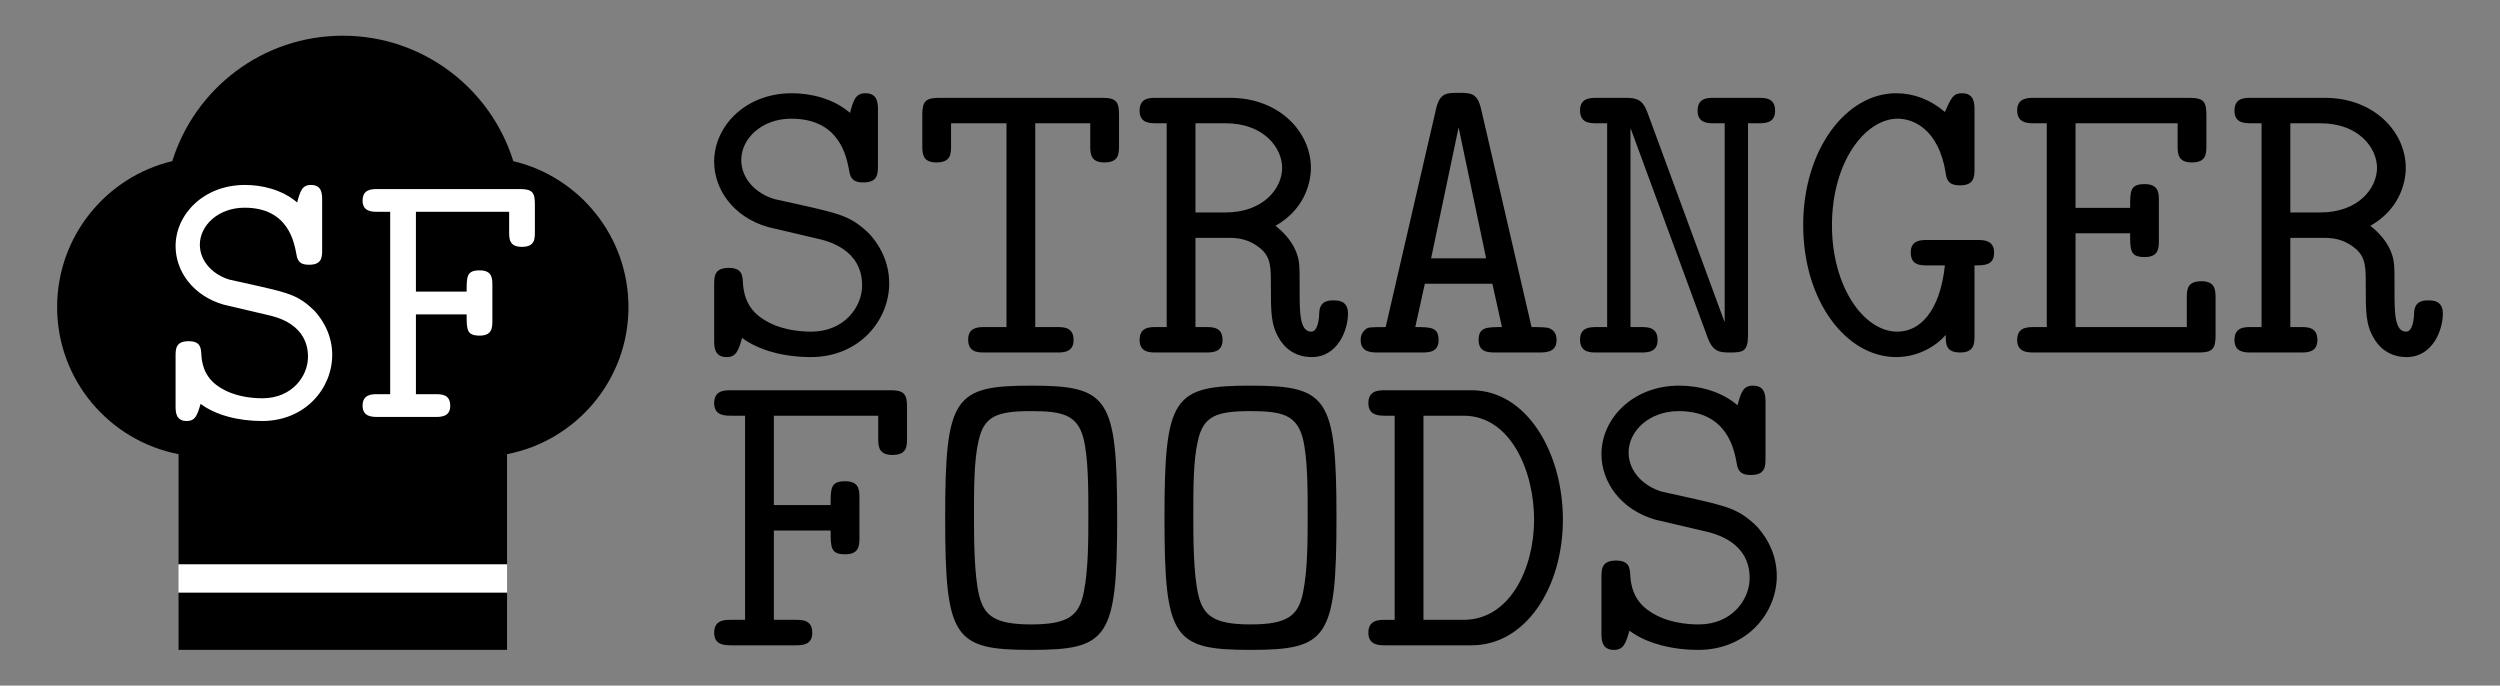 <?xml version="1.0" encoding="UTF-8" standalone="no"?>
<svg
   xmlns:dc="http://purl.org/dc/elements/1.1/"
   xmlns:cc="http://creativecommons.org/ns#"
   xmlns:rdf="http://www.w3.org/1999/02/22-rdf-syntax-ns#"
   xmlns:svg="http://www.w3.org/2000/svg"
   xmlns="http://www.w3.org/2000/svg"
   xmlns:sodipodi="http://sodipodi.sourceforge.net/DTD/sodipodi-0.dtd"
   xmlns:inkscape="http://www.inkscape.org/namespaces/inkscape"
   version="1.1"
   x="0px"
   y="0px"
   viewBox="0 0 350.06 96"
   id="svg10"
   sodipodi:docname="header.svg"
   width="350.06"
   height="96"
   inkscape:version="0.92.3 (2405546, 2018-03-11)"
   inkscape:export-filename="/home/tom/Recipes/resources/icons/faviconpng.png"
   inkscape:export-xdpi="16"
   inkscape:export-ydpi="16">
  <rect x="0" y="0" width="350.06" height="96" fill="#808080" stroke="none"/>
  <defs
     id="defs14" />
  <sodipodi:namedview
     pagecolor="#ffffff"
     bordercolor="#666666"
     borderopacity="1"
     objecttolerance="10"
     gridtolerance="10"
     guidetolerance="10"
     inkscape:pageopacity="0"
     inkscape:pageshadow="2"
     inkscape:window-width="1920"
     inkscape:window-height="1018"
     id="namedview12"
     showgrid="false"
     fit-margin-top="5"
     fit-margin-left="8"
     fit-margin-right="8"
     fit-margin-bottom="5"
     inkscape:zoom="1.888"
     inkscape:cx="132.45885"
     inkscape:cy="100.12876"
     inkscape:window-x="0"
     inkscape:window-y="34"
     inkscape:window-maximized="1"
     inkscape:current-layer="svg10"
     inkscape:pagecheckerboard="true" />
  <g
     id="g884">
    <g
       id="g827">
      <rect
         style="opacity:1;fill:#ffffff;fill-opacity:1;fill-rule:nonzero;stroke:none;stroke-width:1.198;stroke-linecap:butt;stroke-linejoin:miter;stroke-miterlimit:4;stroke-dasharray:7.189, 7.189;stroke-dashoffset:0;stroke-opacity:1"
         id="rect821"
         width="46"
         height="4"
         x="25"
         y="79" />
      <path
         inkscape:connector-curvature="0"
         id="path2"
         overflow="visible"
         display="inline"
         visibility="visible"
         marker="none"
         d="M 48,5 C 36.782,5 27.29,12.386 24.125,22.562 14.879,24.762 8,33.081 8,43 8,53.225 15.323,61.72 25,63.594 V 79 H 71 V 63.594 C 80.677,61.72 88,53.225 88,43 88,33.081 81.121,24.762 71.875,22.562 68.71,12.386 59.218,5 48,5 Z M 25,83 v 8 h 46 v -8 z"
         style="color:#000000;display:inline;overflow:visible;visibility:visible;fill:#000000;stroke:none;enable-background:accumulate" />
      <g
         id="text818"
         style="font-style:normal;font-weight:normal;font-size:52.219px;line-height:1.25;font-family:sans-serif;letter-spacing:0px;word-spacing:0px;fill:#ffffff;fill-opacity:1;stroke:none;stroke-width:3.916"
         aria-label="SF">
        <path
           id="path830"
           style="font-style:normal;font-variant:normal;font-weight:normal;font-stretch:normal;font-family:'Latin Modern Mono';-inkscape-font-specification:'Latin Modern Mono';stroke-width:3.916"
           d="m 46.521,49.71 c 0,-3.342 -1.88,-5.535 -2.506,-6.214 -2.141,-2.089 -3.551,-2.454 -7.624,-3.394 l -4.23,-0.94 c -2.193,-0.627 -4.177,-2.454 -4.177,-4.909 0,-2.663 2.559,-5.17 6.266,-5.17 6.162,0 6.945,4.909 7.258,6.527 0.157,1.149 0.731,1.462 1.775,1.462 1.828,0 1.828,-1.097 1.828,-2.141 v -6.893 c 0,-0.835 0,-2.141 -1.567,-2.141 -1.253,0 -1.514,0.888 -1.932,2.454 -2.141,-1.828 -4.961,-2.454 -7.311,-2.454 -5.796,0 -9.713,4.125 -9.713,8.564 0,3.499 2.402,6.945 6.736,8.198 l 6.005,1.41 c 1.462,0.313 5.796,1.358 5.796,5.901 0,2.715 -2.245,5.796 -6.371,5.796 -1.462,0 -4.021,-0.209 -6.11,-1.619 -2.193,-1.41 -2.402,-3.603 -2.454,-4.543 -0.052,-0.888 -0.104,-1.828 -1.775,-1.828 -1.828,0 -1.828,1.097 -1.828,2.141 v 6.893 c 0,0.835 0,2.141 1.567,2.141 1.149,0 1.462,-0.731 1.932,-2.402 2.089,1.567 5.274,2.402 8.616,2.402 6.057,0 9.817,-4.595 9.817,-9.243 z"
           inkscape:connector-curvature="0" />
        <path
           id="path832"
           style="font-style:normal;font-variant:normal;font-weight:normal;font-stretch:normal;font-family:'Latin Modern Mono';-inkscape-font-specification:'Latin Modern Mono';stroke-width:3.916"
           d="m 74.896,32.426 v -3.812 c 0,-1.619 -0.313,-2.141 -2.089,-2.141 H 52.912 c -0.835,0 -2.141,0 -2.141,1.619 0,1.567 1.358,1.567 2.141,1.567 h 1.723 v 25.535 h -1.723 c -0.835,0 -2.141,0 -2.141,1.619 0,1.567 1.358,1.567 2.141,1.567 h 8.042 c 0.783,0 2.089,0 2.089,-1.567 0,-1.619 -1.253,-1.619 -2.089,-1.619 h -2.715 v -11.175 h 7.102 c 0,2.141 0,2.976 1.828,2.976 1.775,0 1.775,-1.149 1.775,-2.141 v -4.856 c 0,-0.992 0,-2.141 -1.775,-2.141 -1.828,0 -1.828,0.835 -1.828,2.976 H 58.238 V 29.658 h 13.055 v 2.768 c 0,0.992 0,2.141 1.775,2.141 1.828,0 1.828,-1.097 1.828,-2.141 z"
           inkscape:connector-curvature="0" />
      </g>
    </g>
    <g
       id="text817"
       style="font-style:normal;font-weight:normal;font-size:58.36px;line-height:1.25;font-family:sans-serif;letter-spacing:0px;word-spacing:-15.857px;fill:#000000;fill-opacity:1;stroke:none;stroke-width:4.377"
       aria-label="STRANGER">
      <path
         id="path835"
         style="font-style:normal;font-variant:normal;font-weight:normal;font-stretch:normal;font-family:'Latin Modern Mono';-inkscape-font-specification:'Latin Modern Mono';letter-spacing:0px;word-spacing:-15.857px;stroke-width:4.377"
         d="m 124.511,39.67 c 0,-3.735 -2.101,-6.186 -2.801,-6.945 -2.393,-2.334 -3.968,-2.743 -8.521,-3.793 l -4.727,-1.05 c -2.451,-0.7 -4.669,-2.743 -4.669,-5.486 0,-2.976 2.86,-5.778 7.003,-5.778 6.886,0 7.762,5.486 8.112,7.295 0.175,1.284 0.817,1.634 1.984,1.634 2.043,0 2.043,-1.226 2.043,-2.393 v -7.703 c 0,-0.934 0,-2.393 -1.751,-2.393 -1.401,0 -1.692,0.992 -2.159,2.743 -2.393,-2.043 -5.544,-2.743 -8.17,-2.743 -6.478,0 -10.855,4.61 -10.855,9.571 0,3.91 2.685,7.762 7.528,9.162 l 6.711,1.576 c 1.634,0.35 6.478,1.517 6.478,6.595 0,3.035 -2.509,6.478 -7.12,6.478 -1.634,0 -4.494,-0.233 -6.828,-1.809 -2.451,-1.576 -2.685,-4.027 -2.743,-5.077 -0.058,-0.992 -0.117,-2.043 -1.984,-2.043 C 100,37.511 100,38.737 100,39.904 v 7.703 C 100,48.541 100,50 101.751,50 c 1.284,0 1.634,-0.817 2.159,-2.685 C 106.244,49.066 109.804,50 113.539,50 c 6.77,0 10.972,-5.136 10.972,-10.33 z"
         inkscape:connector-curvature="0" />
      <path
         id="path837"
         style="font-style:normal;font-variant:normal;font-weight:normal;font-stretch:normal;font-family:'Latin Modern Mono';-inkscape-font-specification:'Latin Modern Mono';letter-spacing:0px;word-spacing:-15.857px;stroke-width:4.377"
         d="m 156.69,20.353 v -4.26 c 0,-1.809 -0.35,-2.393 -2.334,-2.393 h -22.819 c -1.926,0 -2.393,0.467 -2.393,2.393 v 4.26 c 0,1.109 0,2.393 1.984,2.393 2.043,0 2.043,-1.226 2.043,-2.393 v -3.093 h 7.762 v 28.538 h -3.035 c -0.875,0 -2.334,0 -2.334,1.751 0,1.809 1.401,1.809 2.334,1.809 h 10.096 c 0.875,0 2.334,0 2.334,-1.751 0,-1.809 -1.401,-1.809 -2.334,-1.809 h -3.035 V 17.26 h 7.703 v 3.093 c 0,1.109 0,2.393 1.984,2.393 2.043,0 2.043,-1.226 2.043,-2.393 z"
         inkscape:connector-curvature="0" />
      <path
         id="path839"
         style="font-style:normal;font-variant:normal;font-weight:normal;font-stretch:normal;font-family:'Latin Modern Mono';-inkscape-font-specification:'Latin Modern Mono';letter-spacing:0px;word-spacing:-15.857px;stroke-width:4.377"
         d="m 188.752,43.931 c 0,-1.868 -1.401,-1.868 -2.043,-1.868 -0.584,0 -1.926,0 -1.984,1.751 0,0.467 -0.117,2.626 -1.109,2.626 -1.634,0 -1.634,-2.685 -1.634,-5.778 0,-3.677 0,-4.144 -0.525,-5.486 -0.7,-1.692 -2.043,-2.918 -2.86,-3.56 3.852,-2.159 4.961,-5.719 4.961,-8.112 0,-5.019 -4.435,-9.804 -11.322,-9.804 h -10.33 c -0.934,0 -2.334,0 -2.334,1.809 0,1.751 1.459,1.751 2.334,1.751 h 1.459 v 28.538 h -1.459 c -0.934,0 -2.334,0 -2.334,1.809 0,1.751 1.459,1.751 2.334,1.751 h 6.945 c 0.875,0 2.334,0 2.334,-1.751 0,-1.809 -1.401,-1.809 -2.334,-1.809 h -1.459 v -12.489 h 4.552 c 1.109,0 2.86,0 4.727,1.634 1.284,1.226 1.284,2.509 1.284,4.961 0,3.793 0,5.544 1.109,7.412 C 180.057,49.066 181.691,50 183.675,50 c 3.677,0 5.077,-3.852 5.077,-6.069 z M 179.531,23.505 c 0,2.86 -2.626,6.244 -7.937,6.244 H 167.393 V 17.26 h 4.202 c 5.369,0 7.937,3.443 7.937,6.244 z"
         inkscape:connector-curvature="0" />
      <path
         id="path841"
         style="font-style:normal;font-variant:normal;font-weight:normal;font-stretch:normal;font-family:'Latin Modern Mono';-inkscape-font-specification:'Latin Modern Mono';letter-spacing:0px;word-spacing:-15.857px;stroke-width:4.377"
         d="m 217.955,47.607 c 0,-0.759 -0.292,-1.342 -0.992,-1.634 -0.35,-0.175 -1.634,-0.175 -2.509,-0.175 l -7.062,-30.522 c -0.525,-2.218 -1.342,-2.276 -3.151,-2.276 -1.692,0 -2.626,0 -3.151,2.218 l -7.062,30.58 c -0.817,0 -2.159,0 -2.509,0.117 -0.642,0.35 -0.992,0.934 -0.992,1.692 0,1.751 1.517,1.751 2.509,1.751 h 5.953 c 1.05,0 2.451,0 2.451,-1.751 0,-1.809 -1.167,-1.809 -3.268,-1.809 l 1.342,-6.069 h 9.454 l 1.342,6.069 c -2.101,0 -3.268,0 -3.268,1.809 0,1.751 1.401,1.751 2.451,1.751 h 5.953 c 0.992,0 2.509,0 2.509,-1.751 z m -9.863,-11.438 h -7.703 l 3.852,-18.325 z"
         inkscape:connector-curvature="0" />
      <path
         id="path843"
         style="font-style:normal;font-variant:normal;font-weight:normal;font-stretch:normal;font-family:'Latin Modern Mono';-inkscape-font-specification:'Latin Modern Mono';letter-spacing:0px;word-spacing:-15.857px;stroke-width:4.377"
         d="m 248.558,15.509 c 0,-1.809 -1.401,-1.809 -2.334,-1.809 h -6.186 c -0.934,0 -2.334,0 -2.334,1.809 0,1.751 1.459,1.751 2.334,1.751 h 1.459 v 27.721 h -0.058 L 230.7,15.801 c -0.7,-1.926 -1.576,-2.101 -3.151,-2.101 h -3.968 c -0.875,0 -2.334,0 -2.334,1.751 0,1.809 1.401,1.809 2.334,1.809 h 1.459 v 28.538 h -1.459 c -0.875,0 -2.334,0 -2.334,1.751 0,1.809 1.401,1.809 2.334,1.809 h 6.186 c 0.875,0 2.334,0 2.334,-1.751 0,-1.809 -1.401,-1.809 -2.334,-1.809 h -1.459 V 18.077 h 0.058 l 10.738,29.18 c 0.759,2.043 1.692,2.101 3.21,2.101 1.751,0 2.451,-0.175 2.451,-2.393 V 17.26 h 1.459 c 0.875,0 2.334,0 2.334,-1.751 z"
         inkscape:connector-curvature="0" />
      <path
         id="path845"
         style="font-style:normal;font-variant:normal;font-weight:normal;font-stretch:normal;font-family:'Latin Modern Mono';-inkscape-font-specification:'Latin Modern Mono';letter-spacing:0px;word-spacing:-15.857px;stroke-width:4.377"
         d="m 279.22,35.352 c 0,-1.751 -1.517,-1.751 -2.393,-1.751 h -6.945 c -0.875,0 -2.334,0 -2.334,1.751 0,1.809 1.401,1.809 2.334,1.809 h 2.451 c -0.7,6.536 -3.56,9.279 -6.653,9.279 -4.727,0 -9.162,-6.303 -9.162,-14.882 0,-8.929 4.669,-14.94 9.221,-14.94 2.043,0 5.719,1.342 6.711,7.645 0.117,0.992 0.467,1.692 1.984,1.692 2.043,0 2.043,-1.226 2.043,-2.393 v -8.112 c 0,-0.934 0,-2.393 -1.751,-2.393 -1.226,0 -1.517,0.642 -2.393,2.626 -2.043,-1.751 -4.377,-2.626 -6.828,-2.626 -7.003,0 -13.014,7.879 -13.014,18.442 0,10.738 6.069,18.5 13.014,18.5 3.326,0 5.778,-1.751 6.945,-3.093 0,1.284 0,2.451 2.043,2.451 1.984,0 1.984,-1.284 1.984,-2.393 v -9.804 c 1.401,0 2.743,0 2.743,-1.809 z"
         inkscape:connector-curvature="0" />
      <path
         id="path847"
         style="font-style:normal;font-variant:normal;font-weight:normal;font-stretch:normal;font-family:'Latin Modern Mono';-inkscape-font-specification:'Latin Modern Mono';letter-spacing:0px;word-spacing:-15.857px;stroke-width:4.377"
         d="m 310.231,46.965 v -5.194 c 0,-1.109 0,-2.393 -1.984,-2.393 -2.043,0 -2.043,1.226 -2.043,2.393 v 4.027 H 290.623 V 32.667 h 7.645 c 0,2.393 0,3.326 2.043,3.326 1.984,0 1.984,-1.284 1.984,-2.393 v -5.427 c 0,-1.109 0,-2.393 -1.984,-2.393 -2.043,0 -2.043,0.934 -2.043,3.326 h -7.645 V 17.26 h 14.298 v 3.093 c 0,1.109 0,2.393 1.984,2.393 2.043,0 2.043,-1.226 2.043,-2.393 v -4.26 c 0,-1.809 -0.35,-2.393 -2.334,-2.393 h -21.768 c -0.875,0 -2.393,0 -2.393,1.751 0,1.809 1.517,1.809 2.393,1.809 h 1.751 v 28.538 h -1.751 c -0.934,0 -2.393,0 -2.393,1.809 0,1.751 1.517,1.751 2.393,1.751 h 23.052 c 1.926,0 2.334,-0.525 2.334,-2.393 z"
         inkscape:connector-curvature="0" />
      <path
         id="path849"
         style="font-style:normal;font-variant:normal;font-weight:normal;font-stretch:normal;font-family:'Latin Modern Mono';-inkscape-font-specification:'Latin Modern Mono';letter-spacing:0px;word-spacing:-15.857px;stroke-width:4.377"
         d="m 342.06,43.931 c 0,-1.868 -1.401,-1.868 -2.043,-1.868 -0.584,0 -1.926,0 -1.984,1.751 0,0.467 -0.117,2.626 -1.109,2.626 -1.634,0 -1.634,-2.685 -1.634,-5.778 0,-3.677 0,-4.144 -0.525,-5.486 -0.7,-1.692 -2.043,-2.918 -2.86,-3.56 3.852,-2.159 4.961,-5.719 4.961,-8.112 0,-5.019 -4.435,-9.804 -11.322,-9.804 h -10.33 c -0.934,0 -2.334,0 -2.334,1.809 0,1.751 1.459,1.751 2.334,1.751 h 1.459 v 28.538 h -1.459 c -0.934,0 -2.334,0 -2.334,1.809 0,1.751 1.459,1.751 2.334,1.751 h 6.945 c 0.875,0 2.334,0 2.334,-1.751 0,-1.809 -1.401,-1.809 -2.334,-1.809 h -1.459 v -12.489 h 4.552 c 1.109,0 2.86,0 4.727,1.634 1.284,1.226 1.284,2.509 1.284,4.961 0,3.793 0,5.544 1.109,7.412 C 333.365,49.066 334.999,50 336.983,50 c 3.677,0 5.077,-3.852 5.077,-6.069 z M 332.839,23.505 c 0,2.86 -2.626,6.244 -7.937,6.244 H 320.701 V 17.26 h 4.202 c 5.369,0 7.937,3.443 7.937,6.244 z"
         inkscape:connector-curvature="0" />
    </g>
    <g
       id="text821"
       style="font-style:normal;font-weight:normal;font-size:58.452px;line-height:1.25;font-family:sans-serif;letter-spacing:0px;word-spacing:-15.882px;fill:#000000;fill-opacity:1;stroke:none;stroke-width:4.384"
       aria-label="FOODS">
      <path
         id="path852"
         style="font-style:normal;font-variant:normal;font-weight:normal;font-stretch:normal;font-family:'Latin Modern Mono';-inkscape-font-specification:'Latin Modern Mono';letter-spacing:0px;word-spacing:-15.882px;stroke-width:4.384"
         d="m 127.005,61.306 v -4.267 c 0,-1.812 -0.351,-2.397 -2.338,-2.397 h -22.27 c -0.935,0 -2.397,0 -2.397,1.812 0,1.754 1.52,1.754 2.397,1.754 h 1.929 v 28.583 h -1.929 c -0.935,0 -2.397,0 -2.397,1.812 0,1.754 1.52,1.754 2.397,1.754 h 9.002 c 0.877,0 2.338,0 2.338,-1.754 0,-1.812 -1.403,-1.812 -2.338,-1.812 h -3.039 V 74.283 h 7.949 c 0,2.397 0,3.332 2.046,3.332 1.987,0 1.987,-1.286 1.987,-2.397 v -5.436 c 0,-1.111 0,-2.397 -1.987,-2.397 -2.046,0 -2.046,0.935 -2.046,3.332 h -7.949 V 58.209 h 14.613 v 3.098 c 0,1.111 0,2.397 1.987,2.397 2.046,0 2.046,-1.227 2.046,-2.397 z"
         inkscape:connector-curvature="0" />
      <path
         id="path854"
         style="font-style:normal;font-variant:normal;font-weight:normal;font-stretch:normal;font-family:'Latin Modern Mono';-inkscape-font-specification:'Latin Modern Mono';letter-spacing:0px;word-spacing:-15.882px;stroke-width:4.384"
         d="m 156.429,72.529 c 0,-16.893 -1.227,-18.529 -12.041,-18.529 -10.814,0 -12.041,1.578 -12.041,18.529 0,16.893 1.227,18.471 12.041,18.471 10.755,0 12.041,-1.578 12.041,-18.471 z m -4.033,-0.526 c 0,3.624 0,7.774 -0.643,10.93 -0.643,3.273 -2.163,4.501 -7.365,4.501 -5.144,0 -6.605,-1.227 -7.306,-4.15 -0.701,-2.981 -0.701,-8.066 -0.701,-11.281 0,-3.624 0,-7.599 0.643,-10.288 0.76,-3.449 2.572,-4.15 7.365,-4.15 4.384,0 6.43,0.526 7.306,3.741 0.701,2.747 0.701,7.131 0.701,10.697 z"
         inkscape:connector-curvature="0" />
      <path
         id="path856"
         style="font-style:normal;font-variant:normal;font-weight:normal;font-stretch:normal;font-family:'Latin Modern Mono';-inkscape-font-specification:'Latin Modern Mono';letter-spacing:0px;word-spacing:-15.882px;stroke-width:4.384"
         d="m 187.139,72.529 c 0,-16.893 -1.227,-18.529 -12.041,-18.529 -10.814,0 -12.041,1.578 -12.041,18.529 0,16.893 1.227,18.471 12.041,18.471 10.755,0 12.041,-1.578 12.041,-18.471 z m -4.033,-0.526 c 0,3.624 0,7.774 -0.643,10.93 -0.643,3.273 -2.163,4.501 -7.365,4.501 -5.144,0 -6.605,-1.227 -7.306,-4.15 -0.701,-2.981 -0.701,-8.066 -0.701,-11.281 0,-3.624 0,-7.599 0.643,-10.288 0.76,-3.449 2.572,-4.15 7.365,-4.15 4.384,0 6.43,0.526 7.306,3.741 0.701,2.747 0.701,7.131 0.701,10.697 z"
         inkscape:connector-curvature="0" />
      <path
         id="path858"
         style="font-style:normal;font-variant:normal;font-weight:normal;font-stretch:normal;font-family:'Latin Modern Mono';-inkscape-font-specification:'Latin Modern Mono';letter-spacing:0px;word-spacing:-15.882px;stroke-width:4.384"
         d="m 218.843,72.763 c 0,-9.352 -5.027,-18.12 -12.801,-18.12 h -12.041 c -0.935,0 -2.397,0 -2.397,1.812 0,1.754 1.52,1.754 2.397,1.754 h 1.286 v 28.583 h -1.286 c -0.935,0 -2.397,0 -2.397,1.812 0,1.754 1.52,1.754 2.397,1.754 h 12.041 c 7.657,0 12.801,-8.183 12.801,-17.594 z m -4.033,0 c 0,6.839 -3.39,14.028 -9.878,14.028 h -5.611 V 58.209 h 5.611 c 6.605,0 9.878,7.774 9.878,14.555 z"
         inkscape:connector-curvature="0" />
      <path
         id="path860"
         style="font-style:normal;font-variant:normal;font-weight:normal;font-stretch:normal;font-family:'Latin Modern Mono';-inkscape-font-specification:'Latin Modern Mono';letter-spacing:0px;word-spacing:-15.882px;stroke-width:4.384"
         d="m 248.793,80.654 c 0,-3.741 -2.104,-6.196 -2.806,-6.956 -2.397,-2.338 -3.975,-2.747 -8.534,-3.799 l -4.735,-1.052 c -2.455,-0.701 -4.676,-2.747 -4.676,-5.494 0,-2.981 2.864,-5.787 7.014,-5.787 6.897,0 7.774,5.494 8.125,7.306 0.175,1.286 0.818,1.637 1.987,1.637 2.046,0 2.046,-1.227 2.046,-2.397 v -7.716 c 0,-0.935 0,-2.397 -1.754,-2.397 -1.403,0 -1.695,0.994 -2.163,2.747 -2.397,-2.046 -5.553,-2.747 -8.183,-2.747 -6.488,0 -10.872,4.618 -10.872,9.586 0,3.916 2.689,7.774 7.54,9.177 l 6.722,1.578 c 1.637,0.351 6.488,1.52 6.488,6.605 0,3.039 -2.513,6.488 -7.131,6.488 -1.637,0 -4.501,-0.234 -6.839,-1.812 -2.455,-1.578 -2.689,-4.033 -2.747,-5.085 -0.059,-0.994 -0.117,-2.046 -1.987,-2.046 -2.046,0 -2.046,1.227 -2.046,2.397 v 7.716 c 0,0.935 0,2.397 1.754,2.397 1.286,0 1.637,-0.818 2.163,-2.689 2.338,1.754 5.904,2.689 9.645,2.689 6.78,0 10.989,-5.144 10.989,-10.346 z"
         inkscape:connector-curvature="0" />
    </g>
  </g>
</svg>
